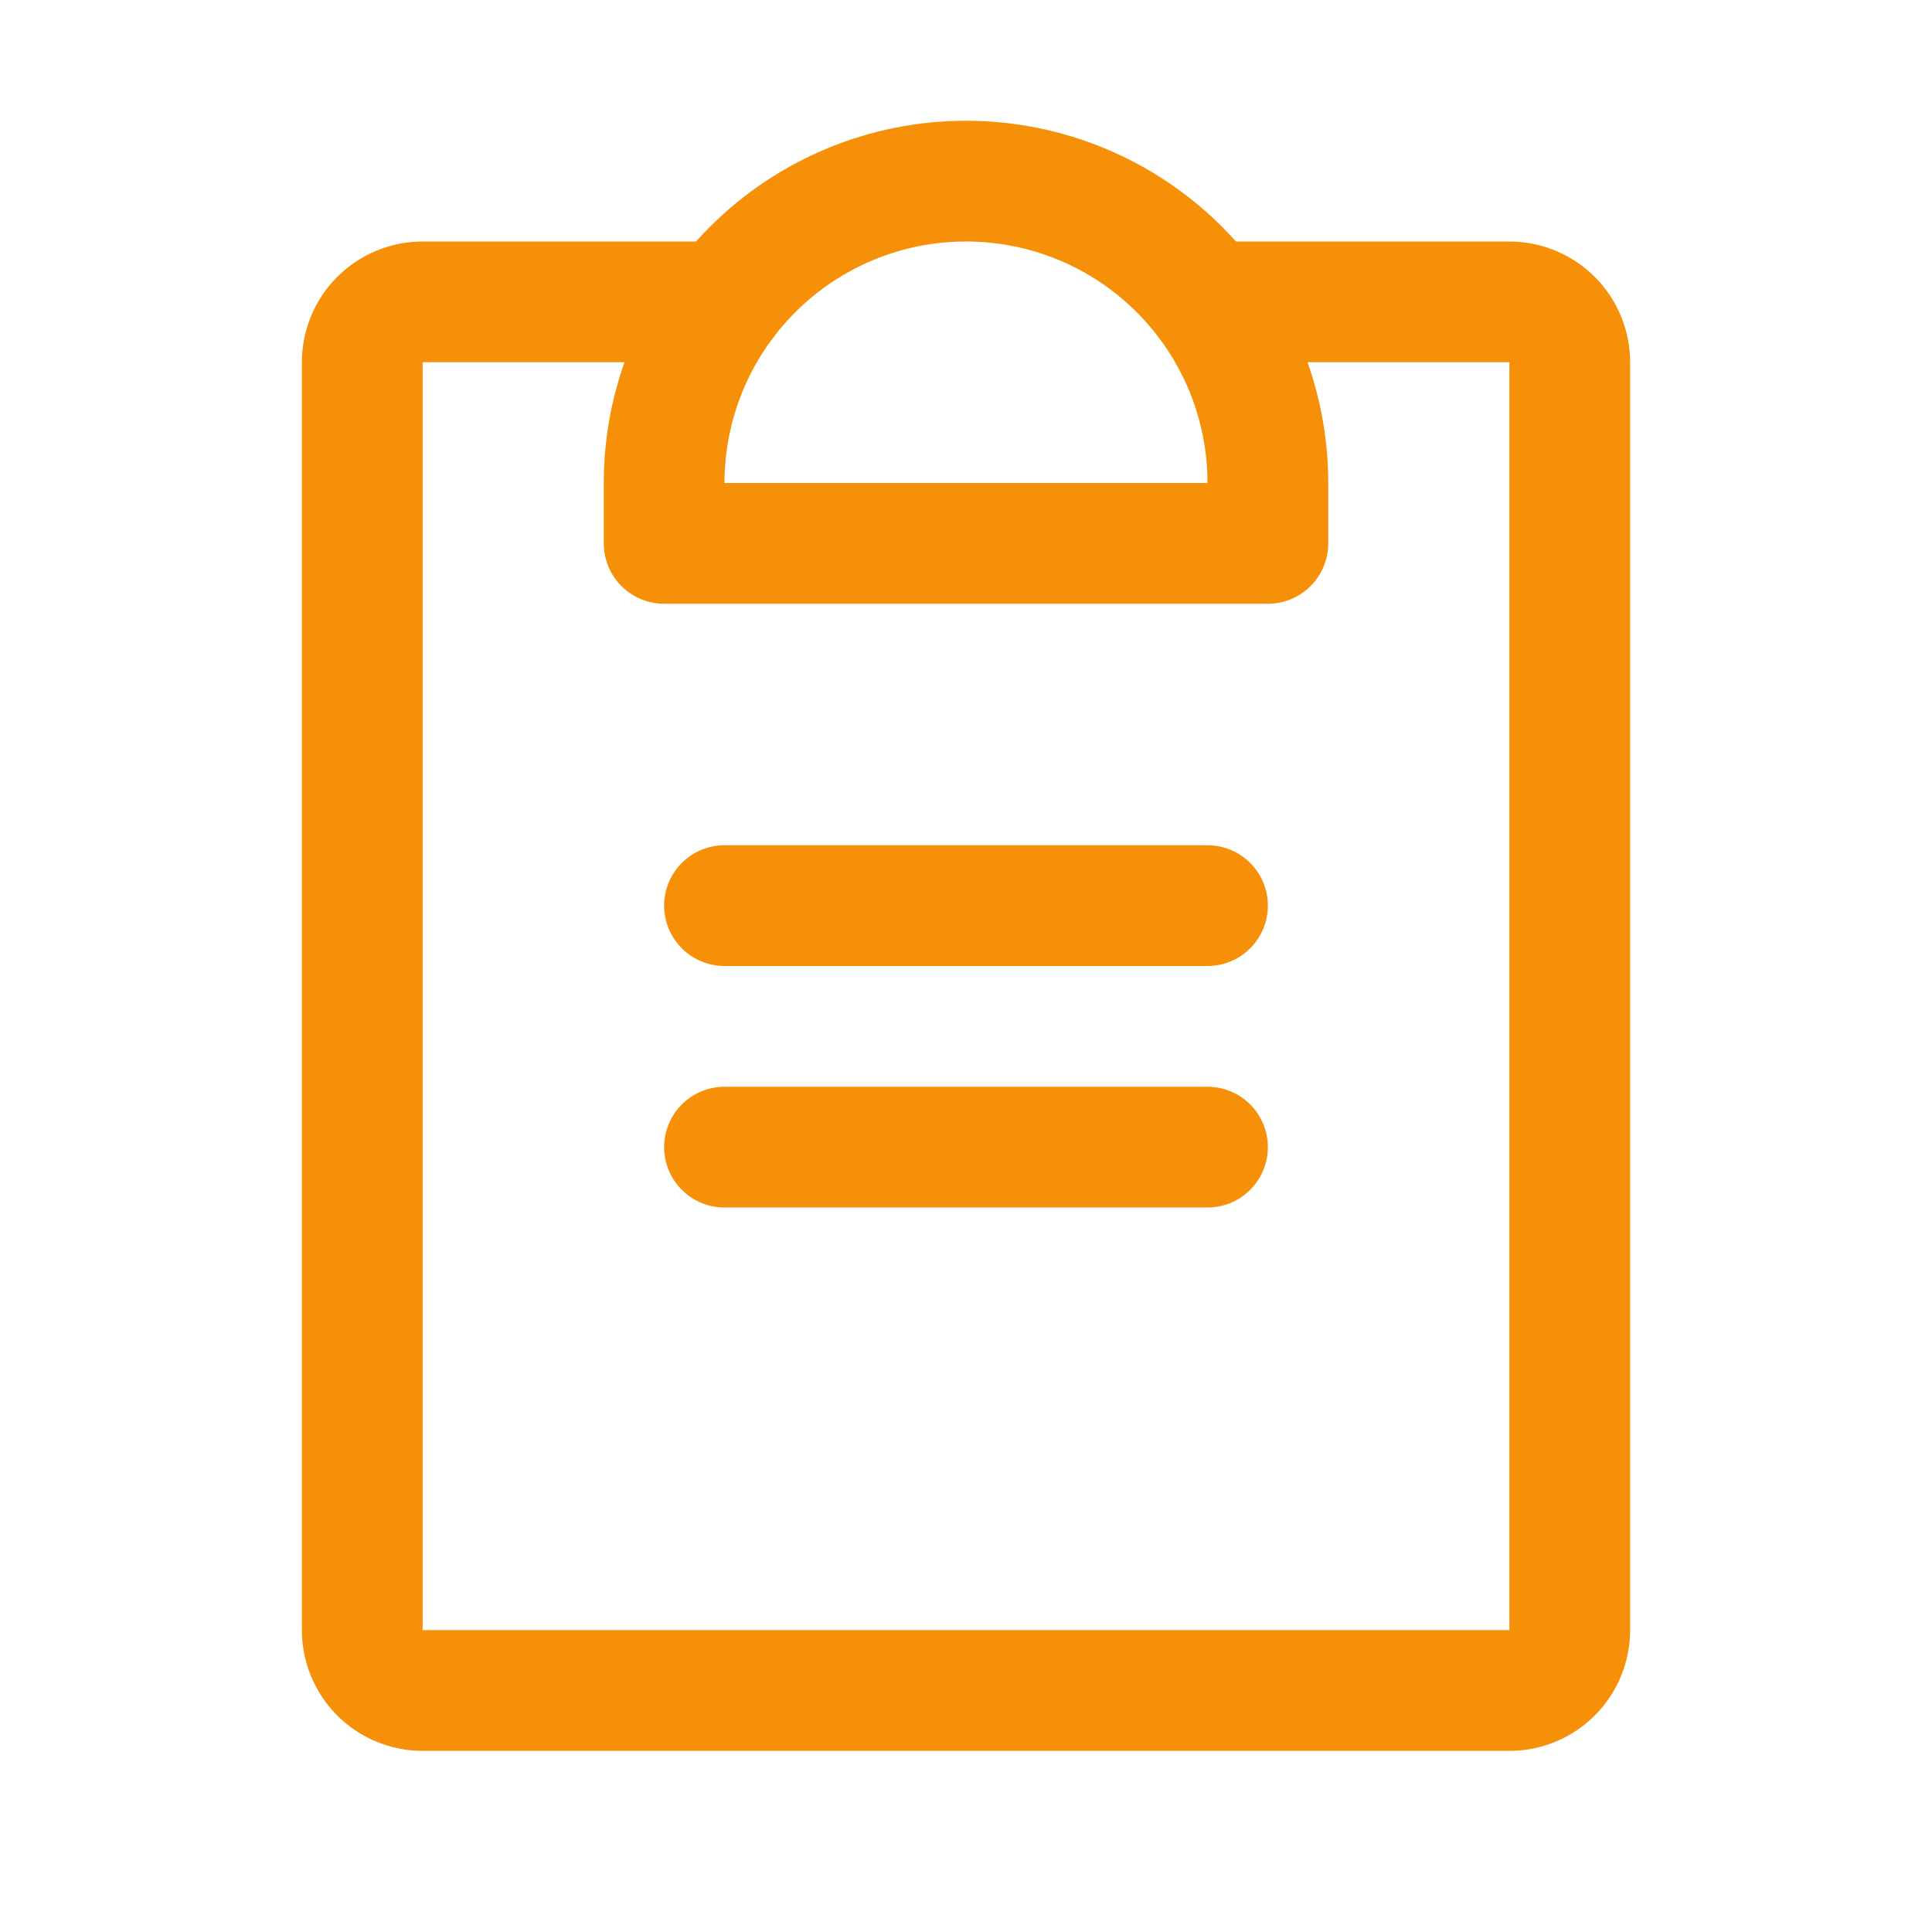 <svg width="40" height="40" viewBox="0 0 40 40" fill="none" xmlns="http://www.w3.org/2000/svg">
<g clip-path="url(#clip0_315_411)">
<path d="M15 23.75H25" stroke="#F79009" stroke-width="2.5" stroke-linecap="round" stroke-linejoin="round"/>
<path d="M15 18.75H25" stroke="#F79009" stroke-width="2.5" stroke-linecap="round" stroke-linejoin="round"/>
<path d="M25 6.25H31.25C31.581 6.25 31.899 6.382 32.134 6.616C32.368 6.851 32.5 7.168 32.5 7.5V33.75C32.5 34.081 32.368 34.4 32.134 34.634C31.899 34.868 31.581 35 31.25 35H8.75C8.418 35 8.101 34.868 7.866 34.634C7.632 34.4 7.5 34.081 7.5 33.75V7.5C7.5 7.168 7.632 6.851 7.866 6.616C8.101 6.382 8.418 6.25 8.75 6.25H15" stroke="#F79009" stroke-width="2.5" stroke-linecap="round" stroke-linejoin="round"/>
<path d="M13.75 11.25V10C13.75 8.342 14.409 6.753 15.581 5.581C16.753 4.408 18.342 3.75 20 3.75C21.658 3.75 23.247 4.408 24.419 5.581C25.591 6.753 26.25 8.342 26.25 10V11.25H13.75Z" stroke="#F79009" stroke-width="2.5" stroke-linecap="round" stroke-linejoin="round"/>
</g>
<defs>
<clipPath id="clip0_315_411">
<rect width="40" height="40" fill="white"/>
</clipPath>
</defs>
</svg>
